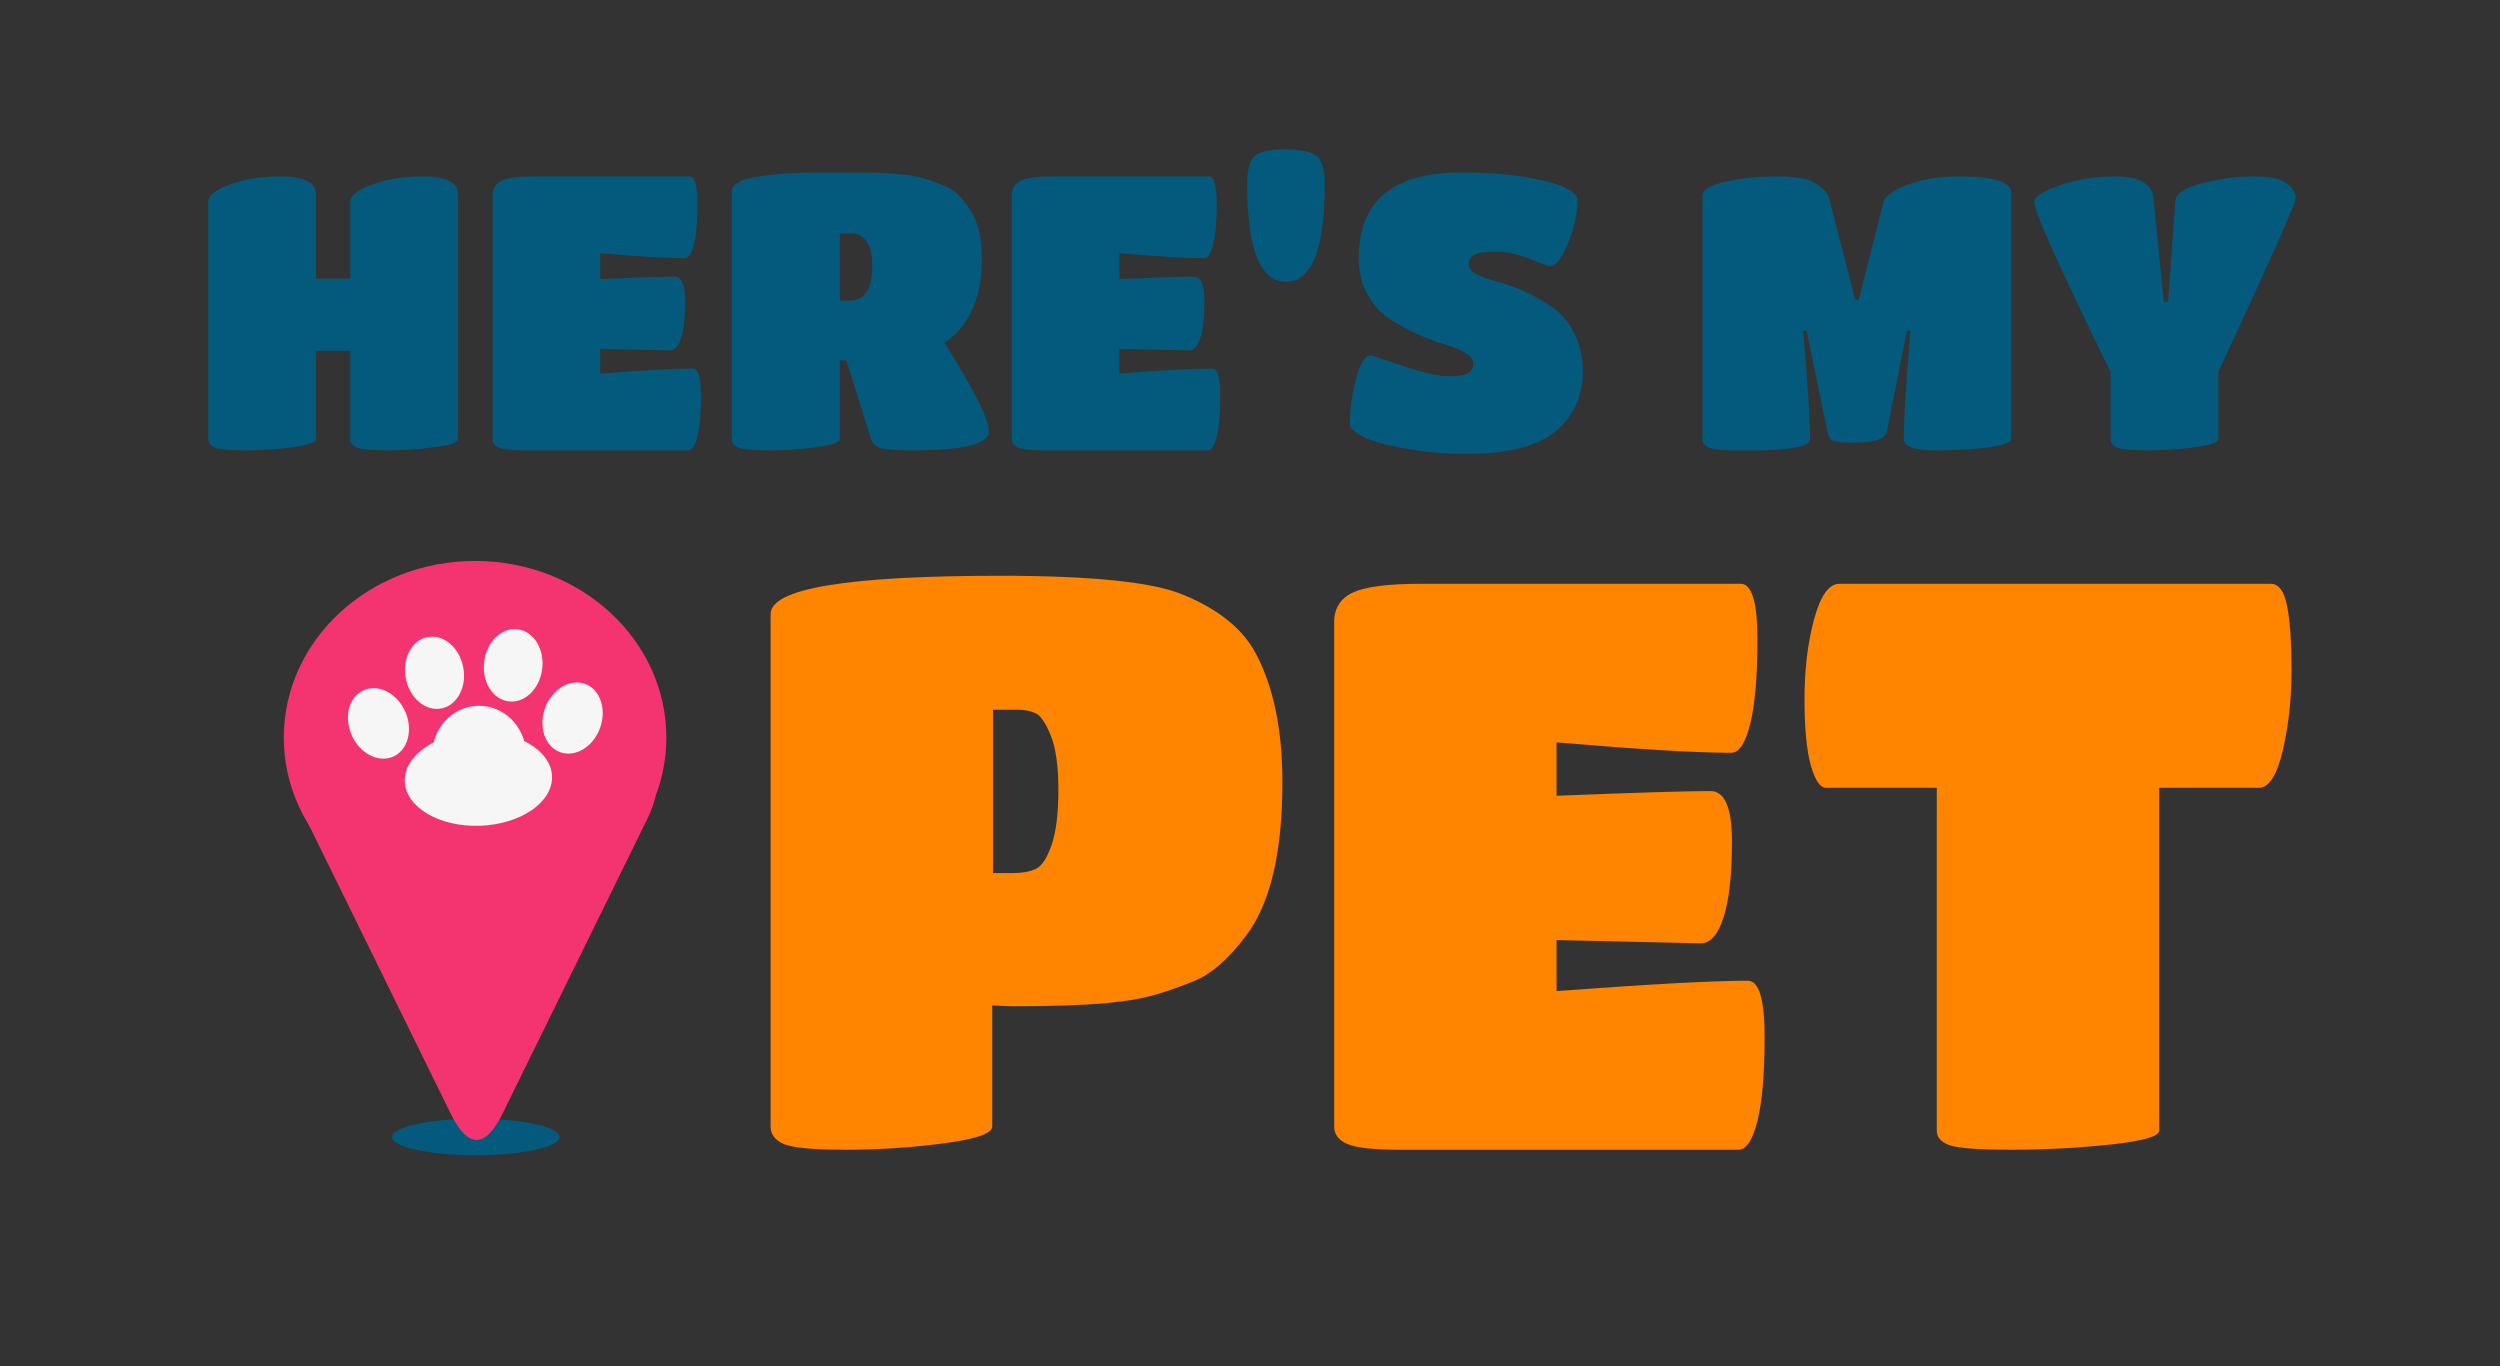 <?xml version="1.0" encoding="utf-8"?>
<svg viewBox="0 0 361.237 197.451" xmlns="http://www.w3.org/2000/svg">
  <rect x="0" y="0" width="361.237" height="197.451" fill="#333333" stroke="none"/>
  <g transform="matrix(1.115, 0, 0, 1.115, -24.735, -11.606)" style="">
    <title>logo</title>
    <path d="M 63.122 67.32 C 63.122 67.753 62.115 68.103 60.102 68.37 C 58.082 68.637 56.049 68.77 54.002 68.77 C 51.949 68.77 50.632 68.653 50.052 68.42 C 49.465 68.187 49.172 67.82 49.172 67.32 L 49.172 36.57 C 49.172 35.737 50.139 34.977 52.072 34.29 C 54.005 33.61 56.105 33.27 58.372 33.27 C 61.539 33.27 63.122 34.02 63.122 35.52 L 63.122 46.52 L 67.572 46.52 L 67.572 36.57 C 67.572 35.737 68.549 34.977 70.502 34.29 C 72.449 33.61 74.555 33.27 76.822 33.27 C 79.955 33.27 81.522 34.02 81.522 35.52 L 81.522 67.32 C 81.522 67.753 80.505 68.103 78.472 68.37 C 76.439 68.637 74.405 68.77 72.372 68.77 C 70.339 68.77 69.032 68.653 68.452 68.42 C 67.865 68.187 67.572 67.82 67.572 67.32 L 67.572 55.87 L 63.122 55.87 L 63.122 67.32 ZM 111.369 68.77 L 90.169 68.77 C 88.535 68.77 87.435 68.653 86.869 68.42 C 86.302 68.187 86.019 67.82 86.019 67.32 L 86.019 35.67 C 86.019 34.803 86.412 34.187 87.199 33.82 C 87.979 33.453 89.385 33.27 91.419 33.27 L 111.519 33.27 C 112.219 33.27 112.569 34.43 112.569 36.75 C 112.569 39.063 112.419 40.827 112.119 42.04 C 111.819 43.26 111.419 43.87 110.919 43.87 C 108.752 43.87 105.102 43.653 99.969 43.22 L 99.969 46.57 C 104.902 46.37 108.119 46.27 109.619 46.27 C 110.519 46.27 110.969 47.32 110.969 49.42 C 110.969 51.52 110.795 53.11 110.449 54.19 C 110.095 55.277 109.619 55.82 109.019 55.82 L 99.969 55.62 L 99.969 58.82 C 105.769 58.387 109.769 58.17 111.969 58.17 C 112.669 58.17 113.019 59.337 113.019 61.67 C 113.019 64.003 112.869 65.77 112.569 66.97 C 112.269 68.17 111.869 68.77 111.369 68.77 ZM 131.016 57.07 L 131.016 67.32 C 131.016 67.753 129.999 68.103 127.966 68.37 C 125.932 68.637 123.892 68.77 121.846 68.77 C 119.792 68.77 118.476 68.653 117.896 68.42 C 117.309 68.187 117.016 67.82 117.016 67.32 L 117.016 35.17 C 117.016 34.303 118.109 33.687 120.296 33.32 C 122.476 32.953 125.232 32.77 128.566 32.77 C 131.899 32.77 134.059 32.777 135.046 32.79 C 136.026 32.81 137.182 32.87 138.516 32.97 C 139.849 33.07 140.909 33.237 141.696 33.47 C 142.476 33.703 143.342 34.003 144.296 34.37 C 145.242 34.737 145.982 35.21 146.516 35.79 C 147.049 36.377 147.566 37.07 148.066 37.87 C 148.966 39.303 149.416 41.343 149.416 43.99 C 149.416 46.643 148.976 48.88 148.096 50.7 C 147.209 52.513 146.032 53.887 144.566 54.82 C 148.399 60.853 150.316 64.687 150.316 66.32 C 150.316 67.953 147.032 68.77 140.466 68.77 C 138.566 68.77 137.249 68.687 136.516 68.52 C 135.782 68.353 135.316 67.987 135.116 67.42 L 131.866 57.12 L 131.016 57.07 Z M 131.016 40.67 L 131.016 49.37 L 132.316 49.37 C 134.249 49.37 135.216 47.87 135.216 44.87 C 135.216 43.337 134.959 42.253 134.446 41.62 C 133.926 40.987 133.332 40.67 132.666 40.67 L 131.016 40.67 ZM 178.662 68.77 L 157.462 68.77 C 155.829 68.77 154.729 68.653 154.162 68.42 C 153.595 68.187 153.312 67.82 153.312 67.32 L 153.312 35.67 C 153.312 34.803 153.705 34.187 154.492 33.82 C 155.272 33.453 156.679 33.27 158.712 33.27 L 178.812 33.27 C 179.512 33.27 179.862 34.43 179.862 36.75 C 179.862 39.063 179.712 40.827 179.412 42.04 C 179.112 43.26 178.712 43.87 178.212 43.87 C 176.045 43.87 172.395 43.653 167.262 43.22 L 167.262 46.57 C 172.195 46.37 175.412 46.27 176.912 46.27 C 177.812 46.27 178.262 47.32 178.262 49.42 C 178.262 51.52 178.089 53.11 177.742 54.19 C 177.389 55.277 176.912 55.82 176.312 55.82 L 167.262 55.62 L 167.262 58.82 C 173.062 58.387 177.062 58.17 179.262 58.17 C 179.962 58.17 180.312 59.337 180.312 61.67 C 180.312 64.003 180.162 65.77 179.862 66.97 C 179.562 68.17 179.162 68.77 178.662 68.77 ZM 183.809 34.27 C 183.809 32.437 184.126 31.227 184.759 30.64 C 185.393 30.06 186.693 29.77 188.659 29.77 C 190.626 29.77 191.986 30.037 192.739 30.57 C 193.486 31.103 193.859 32.337 193.859 34.27 C 193.859 42.703 192.186 46.92 188.839 46.92 C 185.486 46.92 183.809 42.703 183.809 34.27 ZM 223.308 66.67 C 222.308 67.403 220.918 68.01 219.138 68.49 C 217.351 68.977 215.051 69.22 212.238 69.22 C 209.418 69.22 206.741 68.987 204.208 68.52 C 201.675 68.053 199.858 67.537 198.758 66.97 C 197.658 66.403 197.108 65.853 197.108 65.32 C 197.108 63.453 197.375 61.51 197.908 59.49 C 198.441 57.477 199.075 56.47 199.808 56.47 C 199.941 56.47 201.325 56.92 203.958 57.82 C 206.591 58.72 208.575 59.17 209.908 59.17 C 211.241 59.17 212.108 59.027 212.508 58.74 C 212.908 58.46 213.108 58.053 213.108 57.52 C 213.108 56.987 212.741 56.51 212.008 56.09 C 211.275 55.677 210.358 55.31 209.258 54.99 C 208.158 54.677 206.968 54.22 205.688 53.62 C 204.401 53.02 203.208 52.353 202.108 51.62 C 201.008 50.887 200.091 49.843 199.358 48.49 C 198.625 47.143 198.258 45.603 198.258 43.87 C 198.258 36.47 202.675 32.77 211.508 32.77 C 214.808 32.77 217.658 32.977 220.058 33.39 C 222.458 33.81 224.151 34.277 225.138 34.79 C 226.118 35.31 226.608 35.82 226.608 36.32 C 226.608 38.053 226.201 39.92 225.388 41.92 C 224.568 43.92 223.775 44.92 223.008 44.92 C 222.875 44.92 222.441 44.77 221.708 44.47 C 219.508 43.503 217.685 43.02 216.238 43.02 C 214.785 43.02 213.801 43.153 213.288 43.42 C 212.768 43.687 212.508 44.093 212.508 44.64 C 212.508 45.193 212.875 45.643 213.608 45.99 C 214.341 46.343 215.251 46.66 216.338 46.94 C 217.418 47.227 218.601 47.66 219.888 48.24 C 221.168 48.827 222.358 49.51 223.458 50.29 C 224.558 51.077 225.475 52.187 226.208 53.62 C 226.941 55.053 227.308 56.72 227.308 58.62 C 227.308 60.62 226.791 62.437 225.758 64.07 C 225.125 65.07 224.308 65.937 223.308 66.67 ZM 250.504 68.77 C 249.67 68.77 248.464 68.77 246.884 68.77 C 245.297 68.77 244.22 68.653 243.654 68.42 C 243.087 68.187 242.804 67.82 242.804 67.32 L 242.804 35.77 C 242.804 35.003 243.83 34.393 245.884 33.94 C 247.93 33.493 250.12 33.27 252.454 33.27 C 254.787 33.27 256.454 33.57 257.454 34.17 C 258.454 34.77 259.037 35.403 259.204 36.07 L 262.604 49.27 L 263.054 49.27 L 266.254 36.67 C 266.487 35.77 267.58 34.977 269.534 34.29 C 271.48 33.61 273.62 33.27 275.954 33.27 C 278.287 33.27 280.014 33.453 281.134 33.82 C 282.247 34.187 282.804 34.653 282.804 35.22 L 282.804 67.32 C 282.804 67.753 281.854 68.103 279.954 68.37 C 278.054 68.637 275.737 68.77 273.004 68.77 C 270.27 68.77 268.904 68.287 268.904 67.32 C 268.904 64.687 269.187 60.003 269.754 53.27 L 269.304 53.27 L 266.704 66.32 C 266.604 66.82 266.197 67.187 265.484 67.42 C 264.764 67.653 263.687 67.77 262.254 67.77 C 260.82 67.77 259.944 67.67 259.624 67.47 C 259.31 67.27 259.104 66.887 259.004 66.32 L 256.304 53.27 L 255.854 53.27 C 256.454 60.137 256.754 64.82 256.754 67.32 C 256.754 68.187 254.67 68.67 250.504 68.77 ZM 309.649 67.32 C 309.649 67.753 308.633 68.103 306.599 68.37 C 304.566 68.637 302.543 68.77 300.529 68.77 C 298.509 68.77 297.199 68.66 296.599 68.44 C 295.999 68.227 295.699 67.853 295.699 67.32 L 295.699 58.62 C 289.099 45.12 285.799 37.787 285.799 36.62 C 285.799 35.92 286.916 35.187 289.149 34.42 C 291.383 33.653 293.733 33.27 296.199 33.27 C 299.366 33.27 301.049 34.203 301.249 36.07 L 302.599 49.52 L 303.149 49.52 L 304.099 36.42 C 304.166 35.487 305.349 34.727 307.649 34.14 C 309.949 33.56 312.133 33.27 314.199 33.27 C 316.266 33.27 317.699 33.57 318.499 34.17 C 319.299 34.77 319.699 35.403 319.699 36.07 C 319.699 36.703 316.349 44.22 309.649 58.62 L 309.649 67.32 Z" transform="matrix(1, 0, 0, 1, 0, 0)" style="fill: rgb(4, 90, 124); white-space: pre;"/>
    <g transform="matrix(1, 0, 0, 1, 18.533, 0.132)">
      <path d="M 132.237 140.572 L 132.237 156.272 C 132.237 157.172 130.137 157.895 125.937 158.442 C 121.737 158.995 117.537 159.272 113.337 159.272 C 109.13 159.272 106.444 159.032 105.277 158.552 C 104.104 158.065 103.517 157.305 103.517 156.272 L 103.517 89.852 C 103.517 86.545 113.434 84.892 133.267 84.892 C 145.254 84.892 153.174 85.719 157.027 87.372 C 161.714 89.305 164.88 91.922 166.527 95.222 C 168.734 99.495 169.837 104.972 169.837 111.652 C 169.837 120.812 168.254 127.459 165.087 131.592 C 162.814 134.619 160.54 136.579 158.267 137.472 C 155.994 138.372 154.117 139.009 152.637 139.382 C 151.157 139.762 149.314 140.055 147.107 140.262 C 144.08 140.542 139.95 140.682 134.717 140.682 L 132.237 140.572 Z M 132.337 102.252 L 132.337 123.422 L 134.817 123.422 C 136.124 123.422 137.157 123.235 137.917 122.862 C 138.677 122.482 139.35 121.449 139.937 119.762 C 140.517 118.075 140.807 115.699 140.807 112.632 C 140.807 109.565 140.48 107.225 139.827 105.612 C 139.174 103.992 138.52 103.025 137.867 102.712 C 137.214 102.405 136.44 102.252 135.547 102.252 L 132.337 102.252 ZM 228.929 159.272 L 185.129 159.272 C 181.749 159.272 179.476 159.032 178.309 158.552 C 177.136 158.065 176.549 157.305 176.549 156.272 L 176.549 90.892 C 176.549 89.099 177.359 87.822 178.979 87.062 C 180.599 86.309 183.509 85.932 187.709 85.932 L 229.239 85.932 C 230.679 85.932 231.399 88.325 231.399 93.112 C 231.399 97.899 231.089 101.549 230.469 104.062 C 229.849 106.575 229.026 107.832 227.999 107.832 C 223.519 107.832 215.976 107.382 205.369 106.482 L 205.369 113.402 C 215.562 112.995 222.209 112.792 225.309 112.792 C 227.169 112.792 228.099 114.959 228.099 119.292 C 228.099 123.632 227.736 126.922 227.009 129.162 C 226.289 131.402 225.309 132.522 224.069 132.522 L 205.369 132.102 L 205.369 138.712 C 217.356 137.819 225.619 137.372 230.159 137.372 C 231.606 137.372 232.329 139.782 232.329 144.602 C 232.329 149.422 232.019 153.072 231.399 155.552 C 230.779 158.032 229.956 159.272 228.929 159.272 ZM 283.461 156.792 C 283.461 157.552 281.345 158.155 277.111 158.602 C 272.878 159.049 268.645 159.272 264.411 159.272 C 260.171 159.272 257.485 159.082 256.351 158.702 C 255.211 158.322 254.641 157.685 254.641 156.792 L 254.641 112.372 L 240.291 112.372 C 239.531 112.372 238.875 111.409 238.321 109.482 C 237.775 107.555 237.501 104.679 237.501 100.852 C 237.501 97.032 237.915 93.589 238.741 90.522 C 239.568 87.462 240.668 85.932 242.041 85.932 L 297.931 85.932 C 298.965 85.932 299.668 86.895 300.041 88.822 C 300.421 90.749 300.611 93.539 300.611 97.192 C 300.611 100.839 300.235 104.282 299.481 107.522 C 298.721 110.755 297.688 112.372 296.381 112.372 L 283.461 112.372 L 283.461 156.792 Z" transform="matrix(1, 0, 0, 1, 0, 0)" style="fill: rgb(255, 132, 0); white-space: pre;"/>
      <ellipse style="fill: rgb(4, 90, 124);" cx="65.31" cy="157.619" rx="10.847" ry="2.367"/>
      <g transform="matrix(0.675, -0, 0, 0.675, -4.919, -34.124)" style="">
        <title>location_mark</title>
        <g>
          <title>mark</title>
          <circle style="fill: rgb(244, 52, 113);" cx="101.101" cy="207.38" r="33.908" transform="matrix(1.083, 0, 0, 1, -5.59, 0)"/>
          <path d="M -109.185 -279.568 Q -104.199 -289.716 -99.214 -279.568 L -71.418 -222.983 Q -66.433 -212.835 -76.403 -212.835 L -131.996 -212.835 Q -141.966 -212.835 -136.981 -222.983 Z" style="fill: rgb(244, 52, 113);" transform="matrix(-1, 0, 0, -1, 0, 0)"/>
        </g>
        <g transform="matrix(2.676, 0, 0, 2.676, -382.809, -454.502)" style="visibility: hidden;">
          <title>mark heart</title>
          <path style="fill: rgb(246, 246, 246);" d="M 182.166 245.257 C 182.487 242.908 183.633 241.421 185.84 241.488 C 188.426 241.566 189.973 243.532 189.746 246.511 C 189.485 249.944 186.716 252.416 182.202 253.946"/>
          <path style="fill: rgb(246, 246, 246);" d="M 174.951 250.621 C 175.272 252.97 176.53 254.569 178.737 254.502 C 181.323 254.424 183.199 252.501 182.972 249.522 C 182.711 246.089 179.468 243.446 174.954 241.916" transform="matrix(-1, 0, 0, -1, 357.174, 495.864)"/>
          <rect x="181.433" y="245.172" width="1.585" height="8.636" style="fill: rgb(246, 246, 246);" rx="0.793" ry="0.793"/>
        </g>
        <g transform="matrix(0.611, -0.021, 0.021, 0.611, 2.187, -36.613)" style="">
          <title>mark paw</title>
          <ellipse style="fill: rgb(246, 246, 246);" cx="153.17" cy="417.568" rx="23.134" ry="14.747"/>
          <ellipse style="fill: rgb(246, 246, 246);" cx="153.17" cy="417.568" rx="15.423" ry="14.747" transform="matrix(0, 1, -1, 0, 571.236, 256.893)"/>
          <ellipse style="fill: rgb(246, 246, 246);" cx="153.17" cy="417.568" rx="11.411" ry="9.183" transform="matrix(0.375, 0.927, -0.927, 0.375, 452.051, 100.515)"/>
          <ellipse style="fill: rgb(246, 246, 246);" cx="153.17" cy="417.568" rx="11.411" ry="9.183" transform="matrix(-0.375, 0.927, 0.927, 0.375, -146.266, 100.926)"/>
          <ellipse style="fill: rgb(246, 246, 246);" cx="153.17" cy="417.568" rx="11.411" ry="9.183" transform="matrix(0.156, 0.988, -0.988, 0.156, 529.199, 167.338)"/>
          <ellipse style="fill: rgb(246, 246, 246);" cx="153.17" cy="417.568" rx="11.411" ry="9.183" transform="matrix(-0.156, 0.988, 0.988, 0.156, -223.356, 165.845)"/>
        </g>
      </g>
    </g>
    <g style="visibility: hidden;">
      <title>p paw</title>
      <rect x="145.927" y="97.538" width="22.797" height="33.205" style="fill: rgb(255, 132, 0);"/>
      <g transform="matrix(0.587, 0, 0, 0.587, 66.738, -124.926)" style="">
        <ellipse style="fill: rgb(246, 246, 246);" cx="153.17" cy="417.568" rx="23.134" ry="14.747"/>
        <ellipse style="fill: rgb(246, 246, 246);" cx="153.17" cy="417.568" rx="15.423" ry="14.747" transform="matrix(0, 1, -1, 0, 571.236, 256.893)"/>
        <ellipse style="fill: rgb(246, 246, 246);" cx="153.17" cy="417.568" rx="11.411" ry="9.183" transform="matrix(0.375, 0.927, -0.927, 0.375, 452.051, 100.515)"/>
        <ellipse style="fill: rgb(246, 246, 246);" cx="153.17" cy="417.568" rx="11.411" ry="9.183" transform="matrix(-0.375, 0.927, 0.927, 0.375, -146.266, 100.926)"/>
        <ellipse style="fill: rgb(246, 246, 246);" cx="153.17" cy="417.568" rx="11.411" ry="9.183" transform="matrix(0.156, 0.988, -0.988, 0.156, 529.199, 167.338)"/>
        <ellipse style="fill: rgb(246, 246, 246);" cx="153.17" cy="417.568" rx="11.411" ry="9.183" transform="matrix(-0.156, 0.988, 0.988, 0.156, -223.356, 165.845)"/>
      </g>
    </g>
  </g>
</svg>